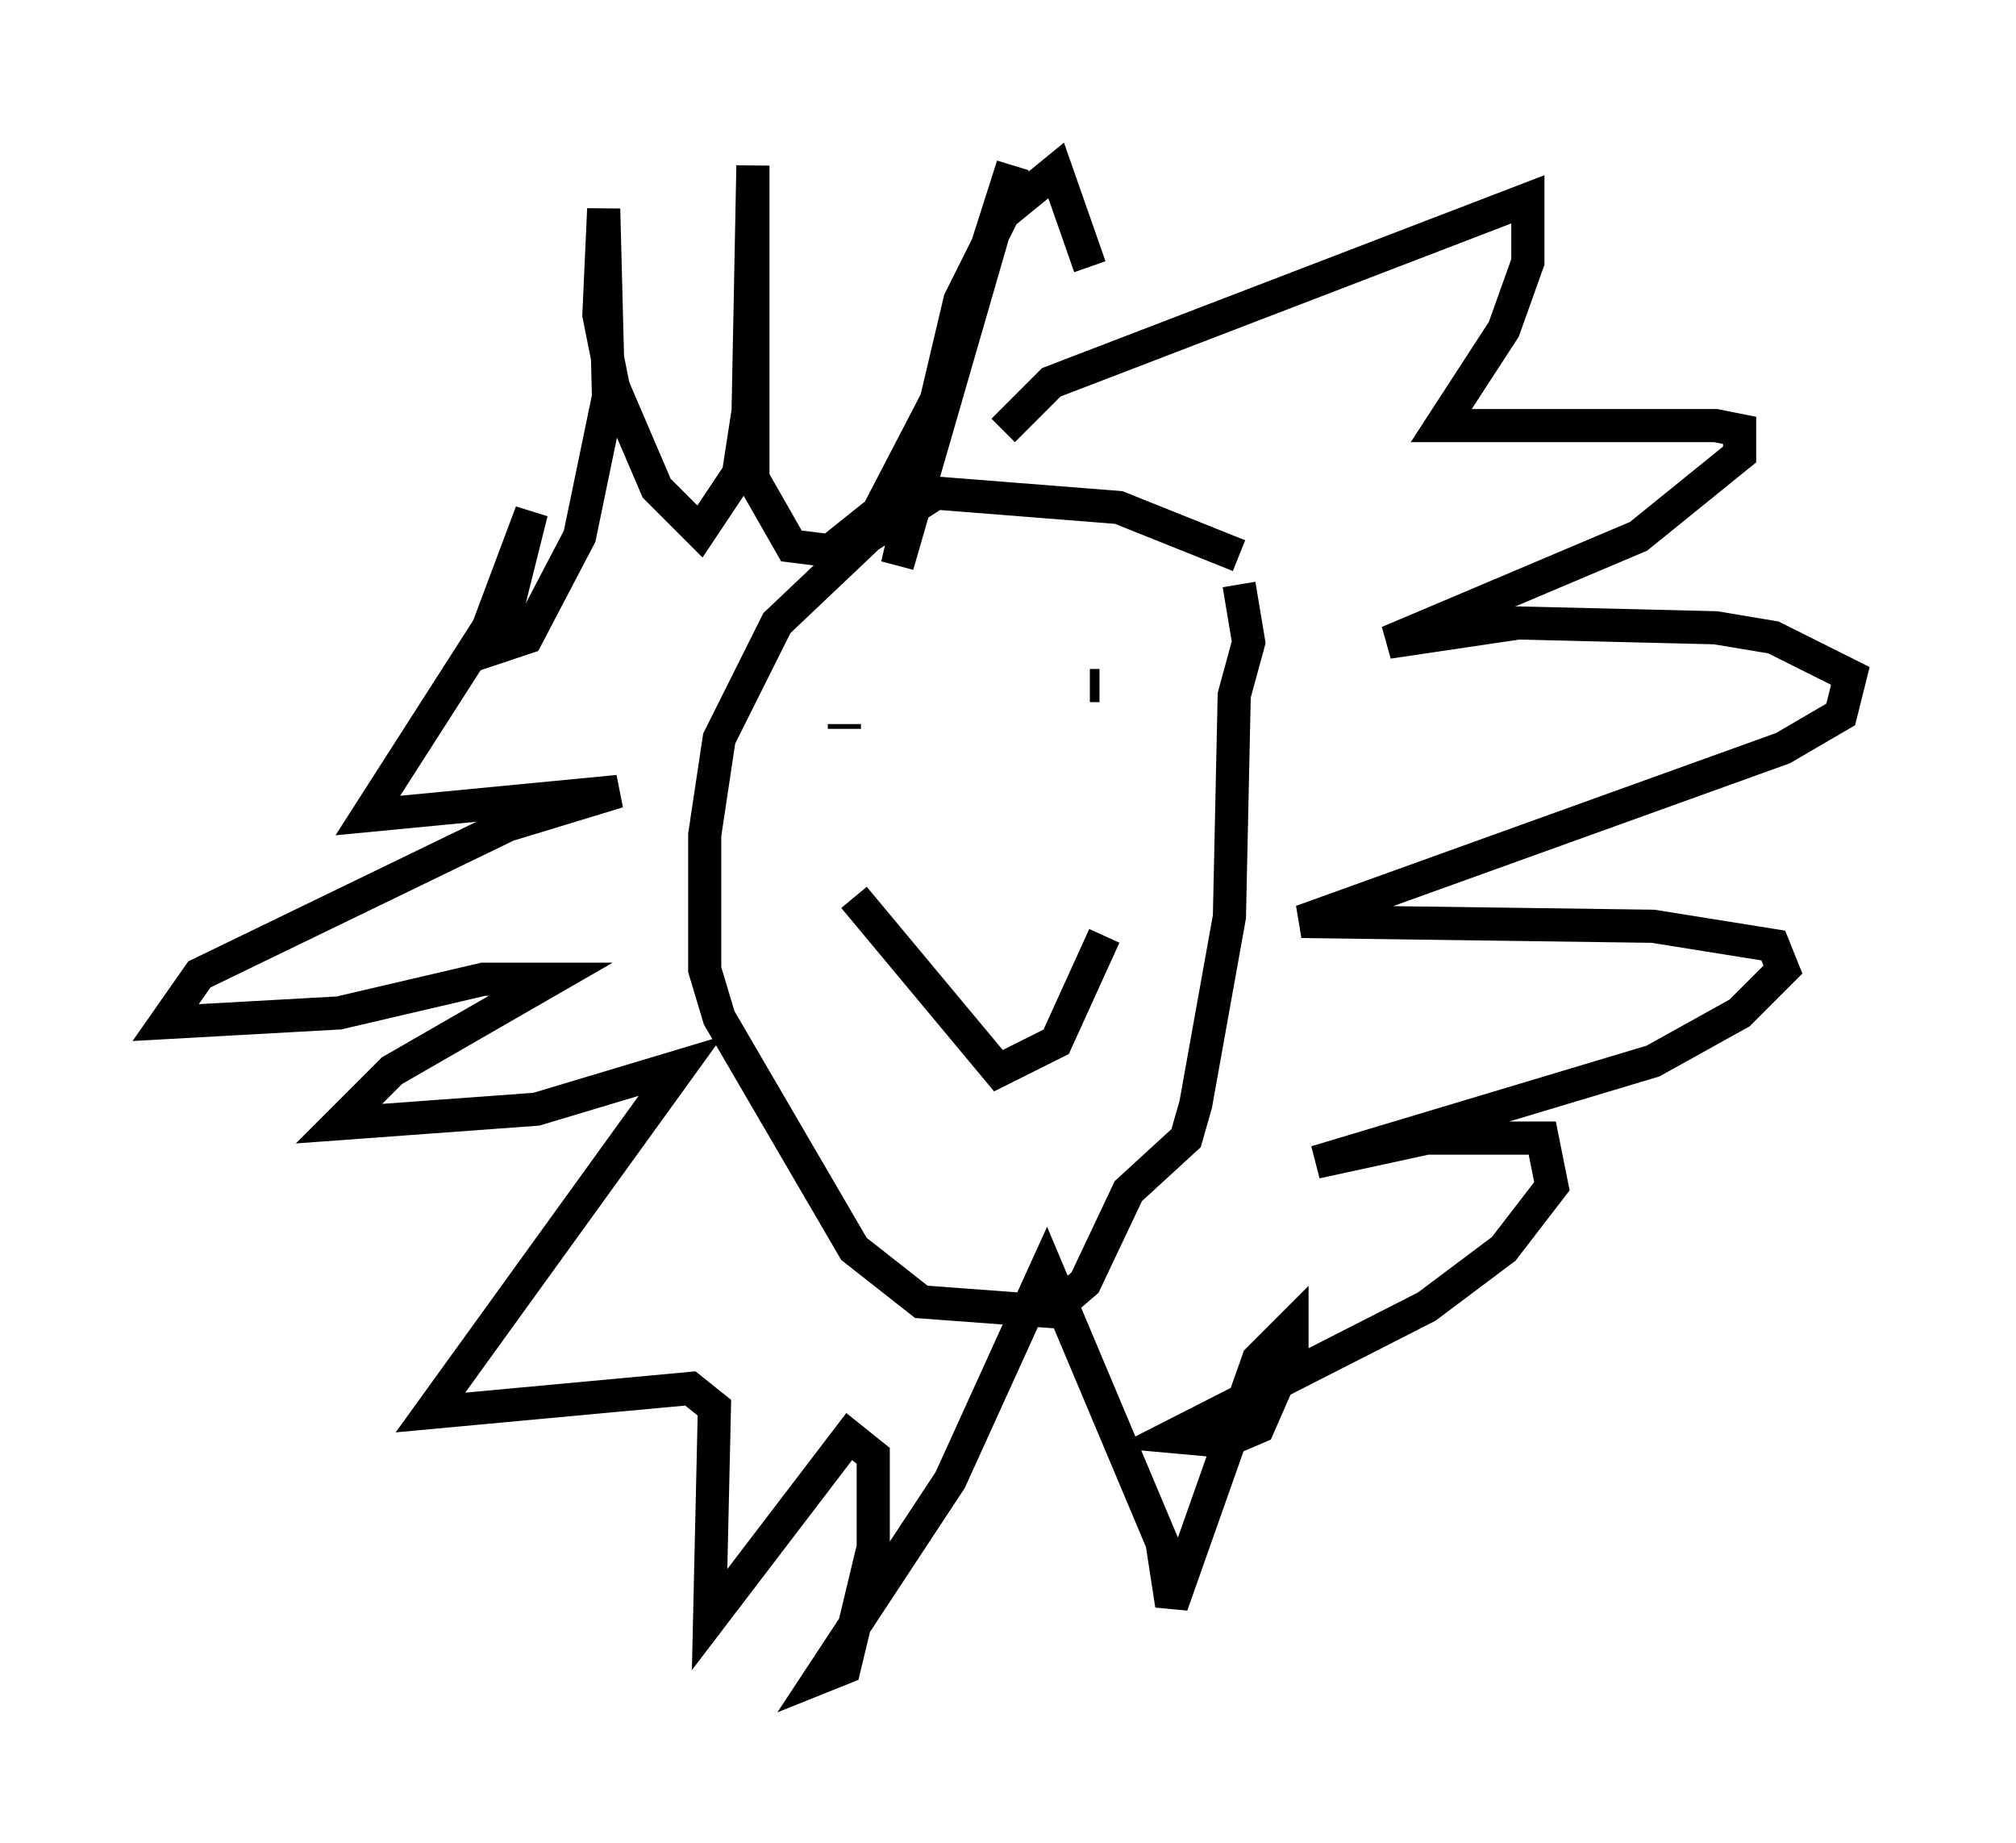 <?xml version="1.0" encoding="utf-8" ?>
<svg baseProfile="full" height="55.609" version="1.1" width="60.838" xmlns="http://www.w3.org/2000/svg" xmlns:ev="http://www.w3.org/2001/xml-events" xmlns:xlink="http://www.w3.org/1999/xlink"><defs /><rect fill="white" height="55.609" width="60.838" x="0" y="0" /><path d="M37.827, 18.944 m-0.436, -2.179 l-3.631, -1.453 -5.52, -0.436 l-2.034, 1.307 -2.76, 2.615 l-1.743, 3.486 -0.436, 2.905 l0.0, 4.067 0.436, 1.453 l4.067, 6.972 2.034, 1.598 l3.922, 0.291 1.017, -0.872 l1.307, -2.76 1.743, -1.598 l0.291, -1.017 1.017, -5.665 l0.145, -6.682 0.436, -1.598 l-0.291, -1.743 m-7.117, -4.648 l1.453, -1.453 14.38, -5.52 l0.0, 1.888 -0.726, 2.034 l-1.888, 2.905 8.279, 0.0 l0.726, 0.145 0.0, 0.726 l-3.05, 2.469 -7.553, 3.196 l3.922, -0.581 5.955, 0.145 l1.743, 0.291 2.324, 1.162 l-0.291, 1.162 -1.743, 1.017 l-14.525, 5.229 10.603, 0.145 l3.631, 0.581 0.291, 0.726 l-1.307, 1.307 -2.615, 1.453 l-10.168, 3.05 3.341, -0.726 l3.486, 0.0 0.291, 1.453 l-1.453, 1.888 -2.324, 1.743 l-7.698, 3.922 1.598, 0.145 l1.017, -0.436 1.017, -2.324 l0.0, -0.726 -1.017, 1.017 l-2.615, 7.408 -0.291, -1.888 l-3.486, -8.279 -2.905, 6.391 l-3.922, 5.955 0.726, -0.291 l0.872, -3.631 0.0, -2.76 l-0.726, -0.581 -4.212, 5.52 l0.145, -6.391 -0.726, -0.581 l-7.844, 0.726 7.553, -10.458 l-4.358, 1.307 -5.955, 0.436 l1.598, -1.598 4.793, -2.76 l-2.034, 0.0 -4.358, 1.017 l-5.229, 0.291 1.017, -1.453 l9.296, -4.503 3.341, -1.017 l-7.553, 0.726 3.631, -5.665 l1.307, -3.486 -1.017, 4.067 l0.872, -0.291 1.598, -3.05 l0.872, -4.212 -0.145, -5.665 l-0.145, 3.196 0.436, 2.179 l1.307, 3.05 1.307, 1.307 l1.162, -1.743 0.291, -1.888 l0.145, -7.408 0.0, 9.441 l1.162, 2.034 1.162, 0.145 l1.453, -1.162 1.888, -3.631 l2.179, -6.827 -3.486, 12.056 l1.888, -7.989 1.307, -2.615 l1.598, -1.307 1.017, 2.905 m-7.408, 13.944 l0.0, -0.145 m7.989, -1.307 l0.0, 0.0 m-0.581, 0.145 l0.291, 0.0 m-7.408, 6.391 l4.358, 5.229 1.743, -0.872 l1.453, -3.196 " fill="none" stroke="black" stroke-width="1" /></svg>